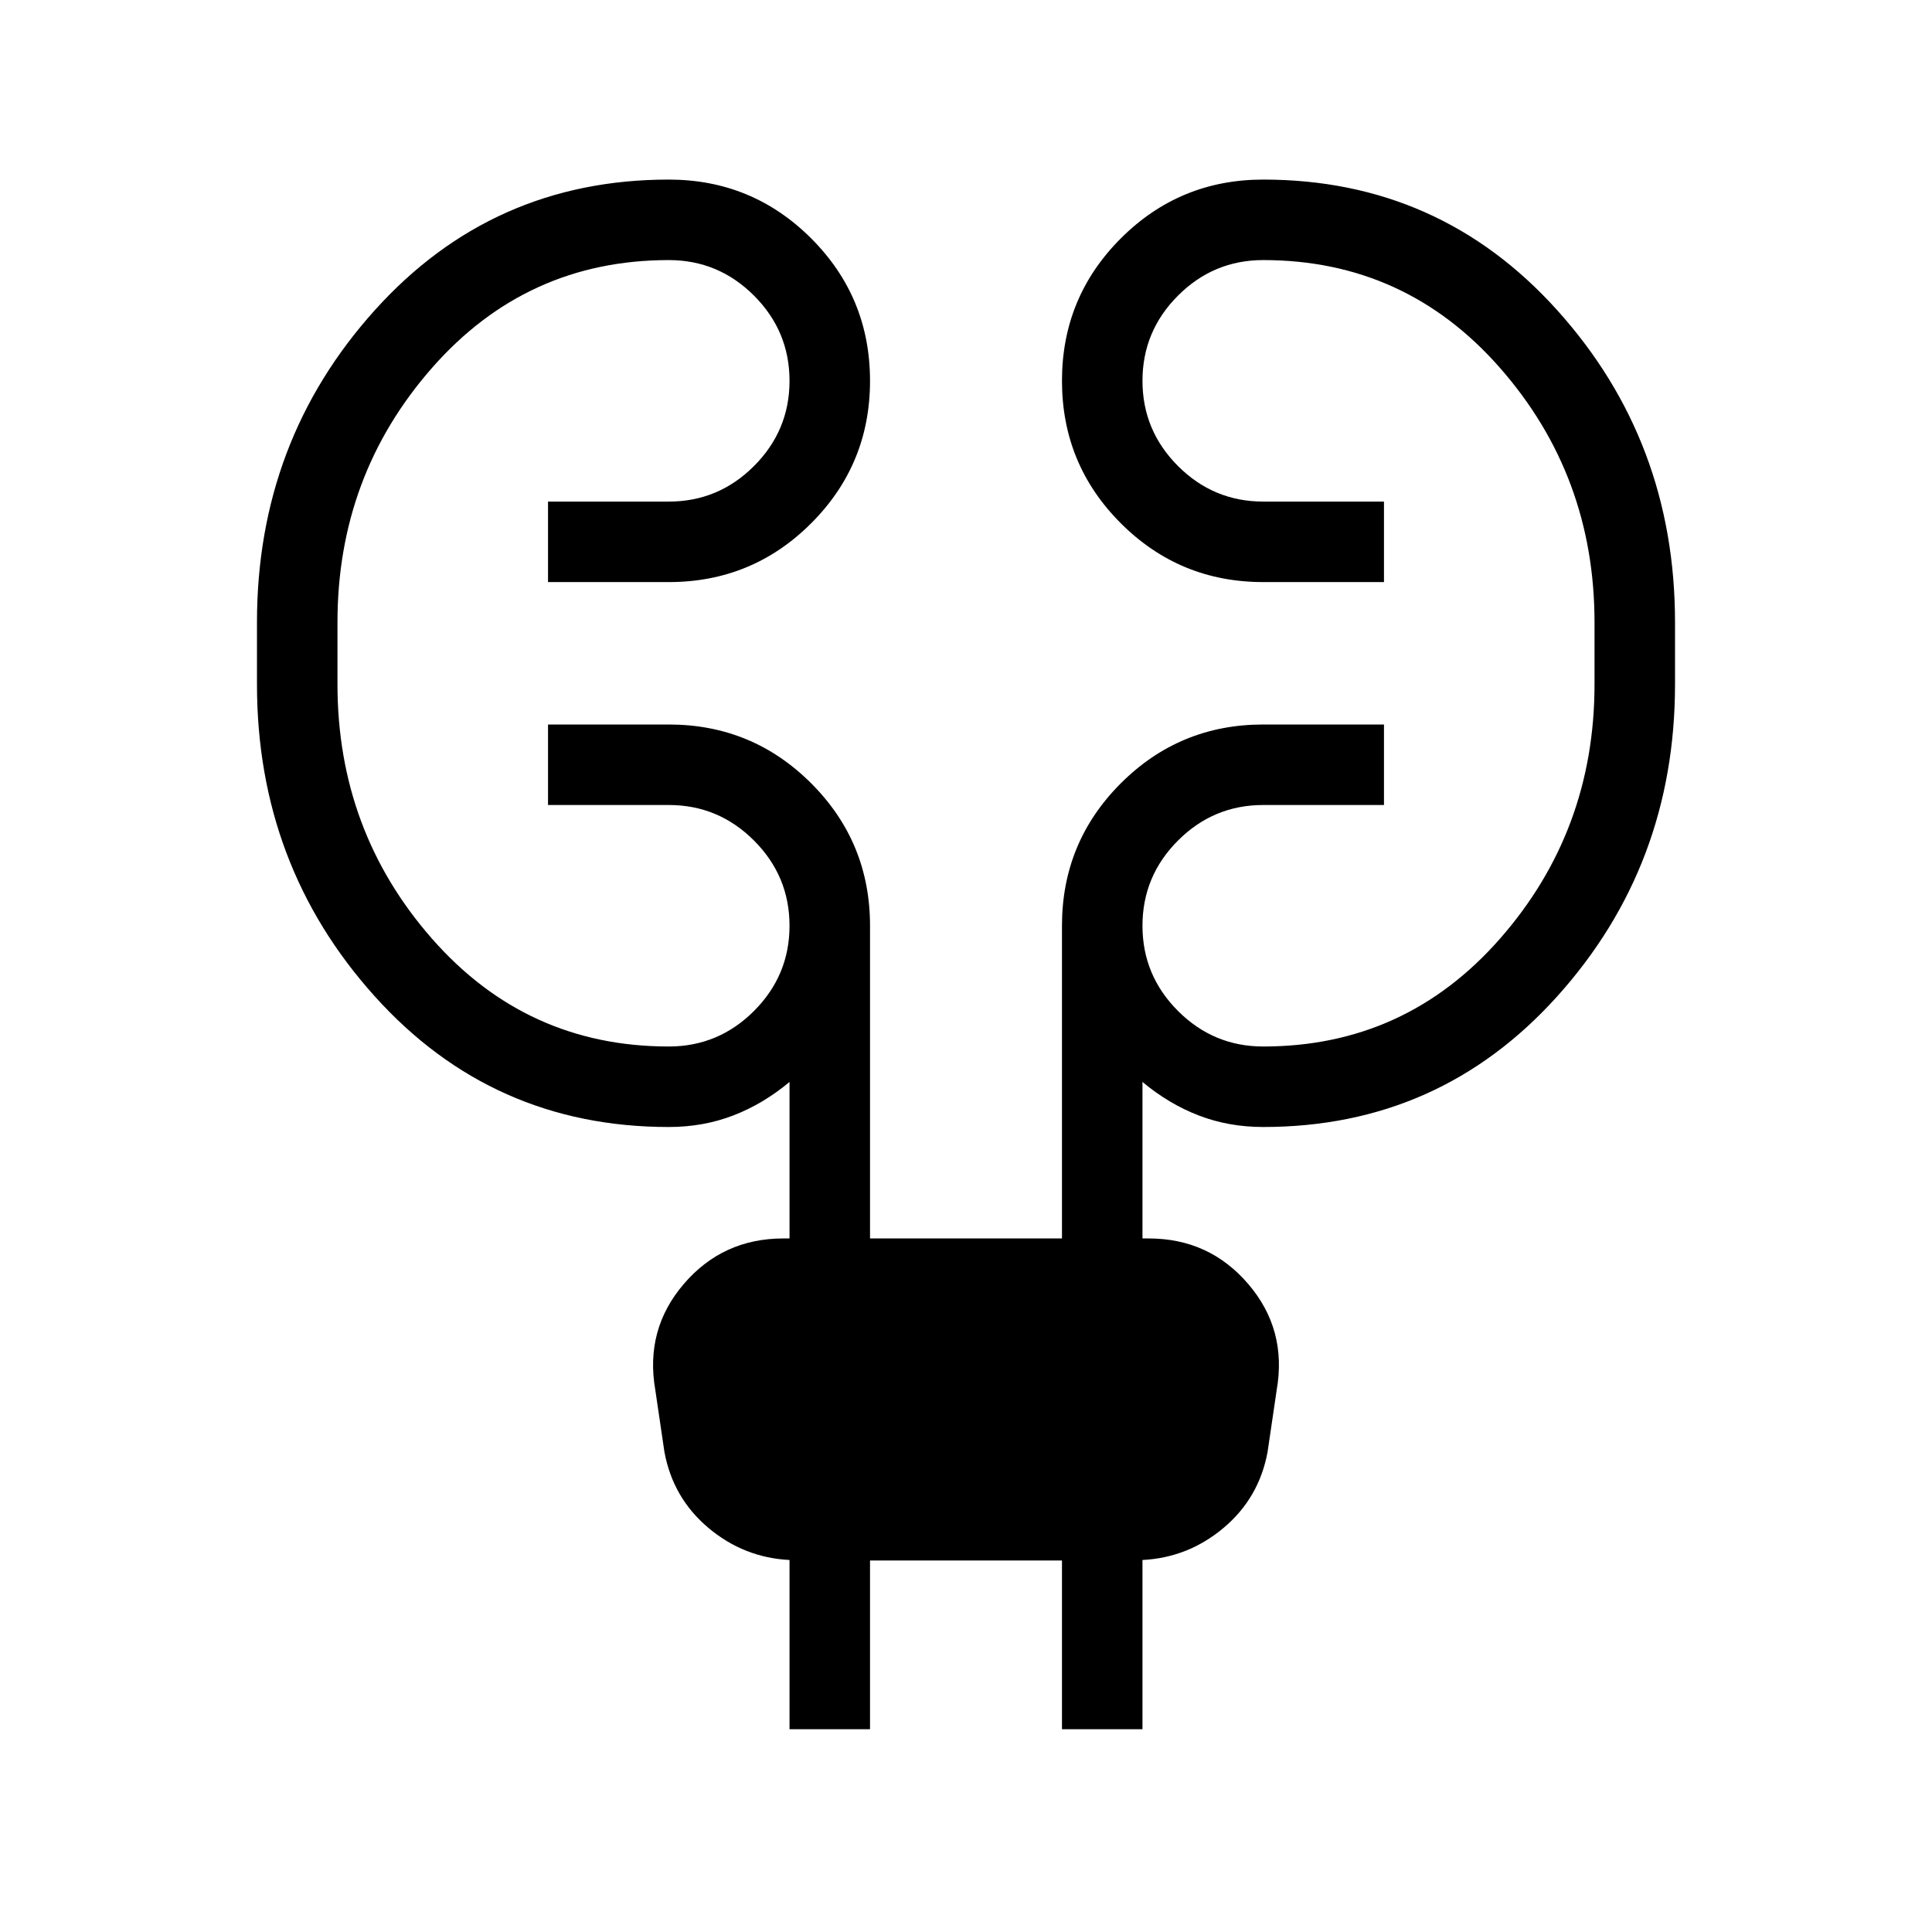 <svg xmlns="http://www.w3.org/2000/svg" height="24" viewBox="0 -960 960 960" width="24"><path d="M392.31-100.77v-84.08Q369.62-186 352-200.81t-21.85-37.73l-4.53-30.77q-5.24-30.07 14.15-52.69 19.38-22.62 49.46-22.62h3.08v-77.76q-13.08 10.92-27.96 16.65-14.89 5.73-32.04 5.73-87.69 0-146.16-65-58.46-65-58.46-155v-30.77q0-90 58.46-155 58.47-65 146.16-65 41.54 0 70.77 29.23 29.23 29.23 29.23 70.77 0 41.54-29.23 70.77-29.23 29.23-70.77 29.23h-60v-40h60q24.69 0 42.34-17.65 17.66-17.66 17.66-42.35t-17.66-42.35q-17.65-17.65-42.34-17.65-70.62 0-117.62 53.54t-47 126.46V-620q0 72.92 47 126.46 47 53.54 117.62 53.54 24.69 0 42.34-17.65 17.66-17.66 17.66-42.35t-17.66-42.35Q357-560 332.31-560h-60v-40h60q41.54 0 70.77 29.23 29.23 29.23 29.23 70.77v155.38h95.38V-500q0-41.54 29.23-70.77Q586.15-600 627.69-600h60v40h-60q-24.69 0-42.34 17.65-17.66 17.66-17.66 42.35t17.66 42.35Q603-440 627.69-440q70.62 0 117.62-53.54t47-126.46v-30.77q0-72.92-47-126.46-47-53.54-117.62-53.54-24.69 0-42.34 17.65-17.66 17.66-17.66 42.35t17.66 42.35q17.65 17.65 42.34 17.65h60v40h-60q-41.54 0-70.77-29.23-29.23-29.23-29.23-70.77 0-41.54 29.23-70.77 29.23-29.23 70.77-29.23 87.69 0 146.16 65 58.46 65 58.46 155V-620q0 90-58.46 155-58.47 65-146.16 65-17.15 0-32.04-5.73-14.88-5.73-27.96-16.65v77.76h3.08q30.08 0 49.46 22.62 19.39 22.62 14.15 52.69l-4.53 30.77q-4.23 22.92-21.85 37.73-17.62 14.81-40.31 15.96v84.08h-40v-83.84h-95.38v83.84h-40Z"/></svg>